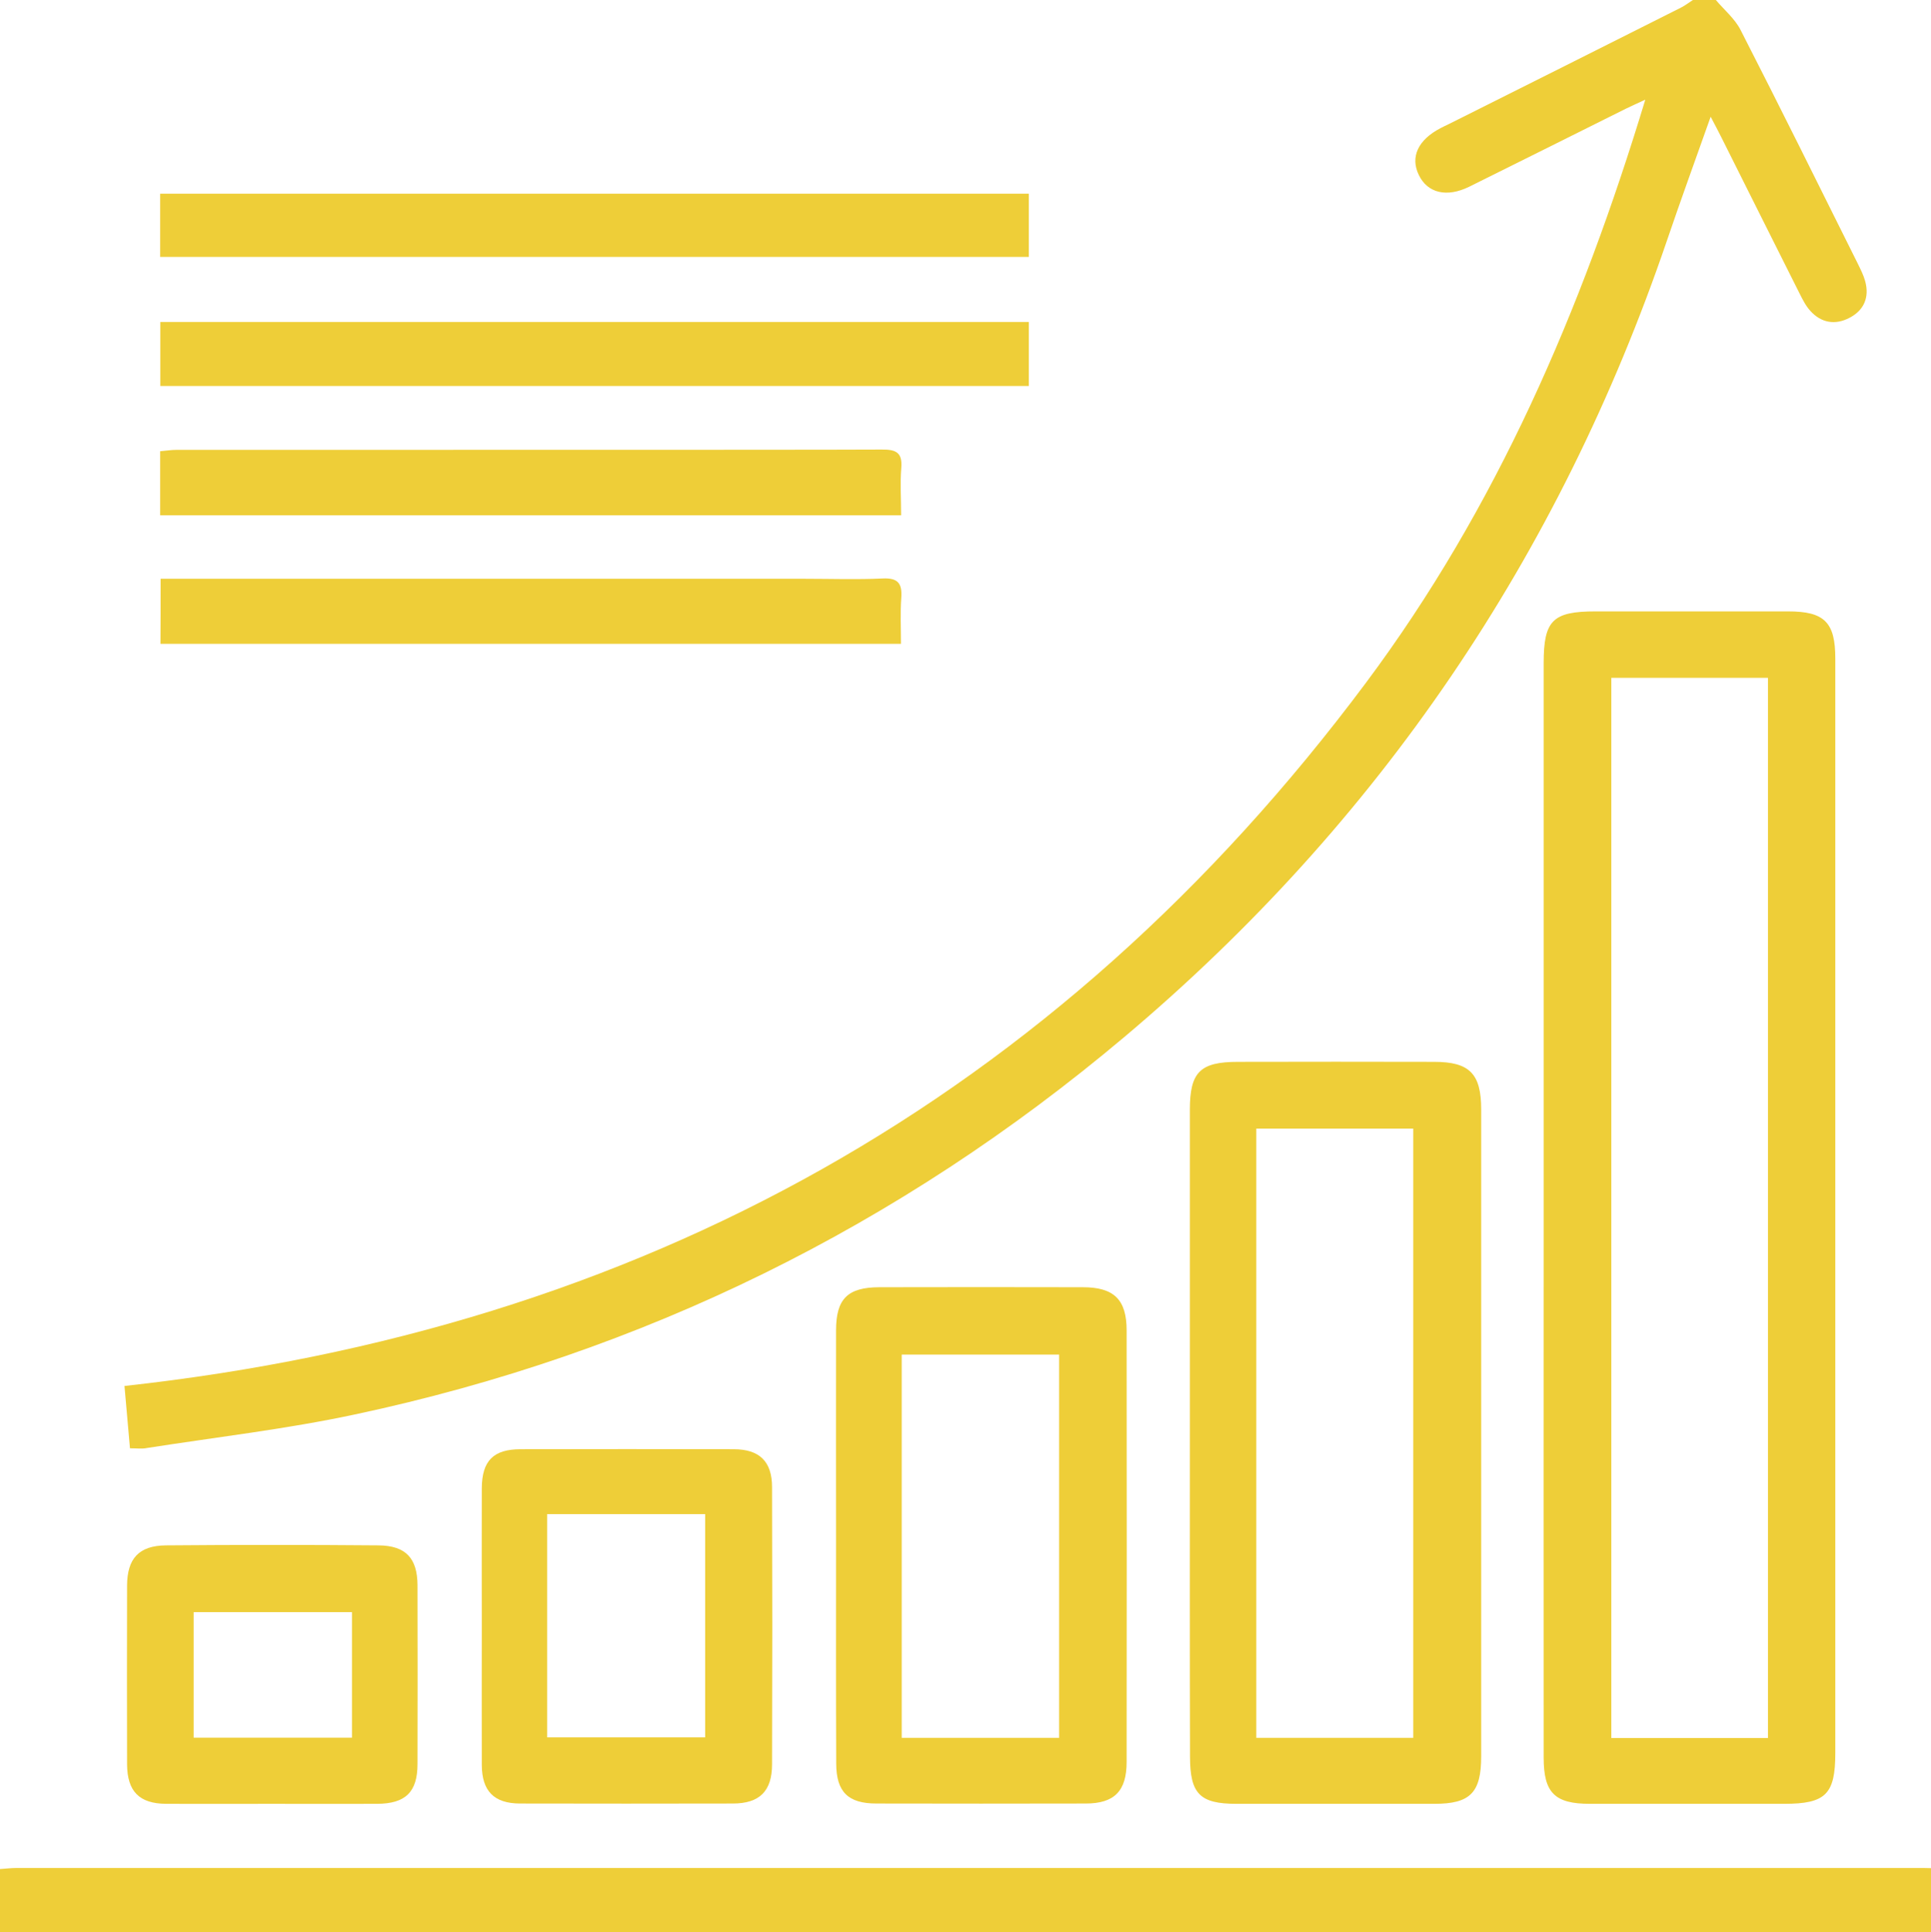 <?xml version="1.0" encoding="utf-8"?>
<!-- Generator: Adobe Illustrator 25.2.1, SVG Export Plug-In . SVG Version: 6.00 Build 0)  -->
<svg version="1.1" id="Layer_1" xmlns="http://www.w3.org/2000/svg" xmlns:xlink="http://www.w3.org/1999/xlink" x="0px" y="0px"
	 viewBox="0 0 126.73 126.8" style="enable-background:new 0 0 126.73 126.8;" xml:space="preserve">
<style type="text/css">
	.st0{fill:#EECE38;}
</style>
<g>
	<g>
		<path class="st0" d="M112.61,0c0.55,0.65,1.24,1.22,1.62,1.96c2.61,5.1,5.15,10.23,7.7,15.35c0.18,0.37,0.37,0.74,0.48,1.14
			c0.29,1.06-0.08,1.91-1.02,2.4c-0.92,0.49-1.85,0.36-2.58-0.45c-0.3-0.33-0.51-0.75-0.71-1.15c-1.72-3.42-3.43-6.85-5.15-10.28
			c-0.18-0.36-0.37-0.72-0.68-1.31c-1.01,2.85-1.97,5.48-2.87,8.13c-7.06,20.7-18.89,38.18-35.61,52.26
			c-14.76,12.43-31.61,20.75-50.5,24.77c-4.5,0.96-9.09,1.49-13.64,2.2C9.33,95.09,9,95.04,8.53,95.04
			c-0.12-1.35-0.24-2.68-0.36-4.09C41.97,87.24,69.28,72.1,89.65,44.8c8.56-11.47,14.13-24.41,18.33-38.26
			c-0.56,0.26-0.92,0.42-1.27,0.59c-3.43,1.71-6.85,3.42-10.28,5.12c-1.48,0.73-2.74,0.42-3.31-0.76c-0.58-1.18-0.06-2.31,1.42-3.08
			c0.18-0.1,0.37-0.18,0.55-0.27c5.08-2.54,10.16-5.09,15.23-7.64c0.28-0.14,0.53-0.34,0.8-0.51C111.62,0,112.11,0,112.61,0z"/>
	</g>
	<g>
		<path class="st0" d="M126.73,126.8c-42.21,0-84.43,0-126.73,0c0-1.4,0-2.73,0-4.15c0.35-0.02,0.71-0.07,1.07-0.07
			c41.72,0,83.44,0,125.17,0c0.16,0,0.33,0.01,0.49,0.01C126.73,123.99,126.73,125.39,126.73,126.8z"/>
	</g>
	<g>
		<path class="st0" d="M120.45,79.37c0,11.89,0,23.77,0,35.66c0,2.71-0.63,3.34-3.35,3.34c-4.25,0-8.5,0-12.76,0
			c-2.3,0-3.03-0.72-3.03-3.03c-0.01-11.43,0-22.87,0-34.3c0-12.51,0-25.01,0-37.52c0-2.81,0.59-3.4,3.41-3.4c4.21,0,8.42,0,12.63,0
			c2.38,0,3.1,0.71,3.1,3.09C120.45,55.27,120.45,67.32,120.45,79.37z M116.03,114.05c0-23.22,0-46.38,0-69.57
			c-3.48,0-6.88,0-10.28,0c0,23.24,0,46.4,0,69.57C109.22,114.05,112.59,114.05,116.03,114.05z"/>
	</g>
	<g>
		<path class="st0" d="M78.09,94.11c0-7.09,0-14.19,0-21.28c0-2.48,0.67-3.15,3.16-3.15c4.29-0.01,8.58-0.01,12.87,0
			c2.33,0,3.09,0.78,3.09,3.13c0,14.15,0,28.29,0,42.44c0,2.39-0.72,3.12-3.07,3.12c-4.33,0-8.66,0-12.99,0
			c-2.4,0-3.05-0.65-3.05-3.1C78.08,108.22,78.09,101.16,78.09,94.11z M82.45,74.06c0,13.39,0,26.65,0,39.98c3.47,0,6.86,0,10.3,0
			c0-13.36,0-26.65,0-39.98C89.29,74.06,85.92,74.06,82.45,74.06z"/>
	</g>
	<g>
		<path class="st0" d="M54.87,101.4c0-4.7-0.01-9.4,0-14.1c0-2.07,0.76-2.82,2.83-2.83c4.45-0.01,8.91-0.01,13.36,0
			c2.05,0,2.88,0.81,2.88,2.83c0.01,9.44,0.01,18.88,0,28.32c0,1.92-0.81,2.73-2.69,2.73c-4.58,0.01-9.15,0.01-13.73,0
			c-1.86,0-2.63-0.76-2.64-2.61C54.86,110.97,54.87,106.19,54.87,101.4z M59.18,88.89c0,8.42,0,16.76,0,25.15c3.48,0,6.88,0,10.33,0
			c0-8.42,0-16.76,0-25.15C66.03,88.89,62.63,88.89,59.18,88.89z"/>
	</g>
	<g>
		<path class="st0" d="M31.62,106.69c0-3.01-0.01-6.02,0-9.03c0.01-1.8,0.76-2.56,2.55-2.56c4.66-0.01,9.32-0.01,13.98,0
			c1.69,0,2.52,0.8,2.52,2.49c0.02,6.06,0.02,12.12,0,18.18c0,1.77-0.82,2.58-2.58,2.58c-4.66,0.01-9.32,0.01-13.98,0
			c-1.69-0.01-2.48-0.82-2.49-2.52C31.61,112.79,31.62,109.74,31.62,106.69z M35.91,99.36c0,4.95,0,9.79,0,14.65
			c3.51,0,6.93,0,10.37,0c0-4.94,0-9.78,0-14.65C42.8,99.36,39.42,99.36,35.91,99.36z"/>
	</g>
	<g>
		<path class="st0" d="M17.82,118.37c-2.31,0-4.62,0.01-6.92,0c-1.76-0.01-2.55-0.82-2.56-2.59c-0.01-3.91-0.01-7.83,0-11.74
			c0.01-1.76,0.77-2.61,2.54-2.63c4.66-0.04,9.31-0.04,13.97,0c1.79,0.02,2.54,0.85,2.55,2.61c0.01,3.91,0.01,7.83,0,11.74
			c0,1.84-0.79,2.6-2.65,2.61C22.44,118.38,20.13,118.37,17.82,118.37z M23.1,105.79c-3.5,0-6.94,0-10.39,0c0,2.8,0,5.53,0,8.24
			c3.52,0,6.92,0,10.39,0C23.1,111.25,23.1,108.56,23.1,105.79z"/>
	</g>
	<g>
		<path class="st0" d="M67.52,21.13c0,1.44,0,2.78,0,4.2c-9.15,0-47.81,0-57,0c0-1.41,0-2.78,0-4.2
			C19.67,21.13,58.31,21.13,67.52,21.13z"/>
	</g>
	<g>
		<path class="st0" d="M67.52,12.71c0,1.46,0,2.77,0,4.15c-9.17,0-47.85,0-57.01,0c0-1.41,0-2.75,0-4.15
			C19.68,12.71,58.35,12.71,67.52,12.71z"/>
	</g>
	<g>
		<path class="st0" d="M59.14,33.81c-6.45,0-42.29,0-48.63,0c0-1.4,0-2.75,0-4.2c0.37-0.03,0.72-0.09,1.07-0.09
			c5.57-0.01,40.72,0.01,46.29-0.02c0.93-0.01,1.37,0.19,1.28,1.22C59.07,31.7,59.14,32.69,59.14,33.81z"/>
	</g>
	<g>
		<path class="st0" d="M10.54,37.98c4.33,0,38.11,0,42.31,0c1.69,0,3.39,0.06,5.07-0.02c1.02-0.05,1.3,0.33,1.23,1.28
			c-0.07,0.97-0.02,1.96-0.02,3.01c-6.4,0-42.24,0-48.6,0C10.54,40.88,10.54,39.52,10.54,37.98z"/>
	</g>
</g>
</svg>
